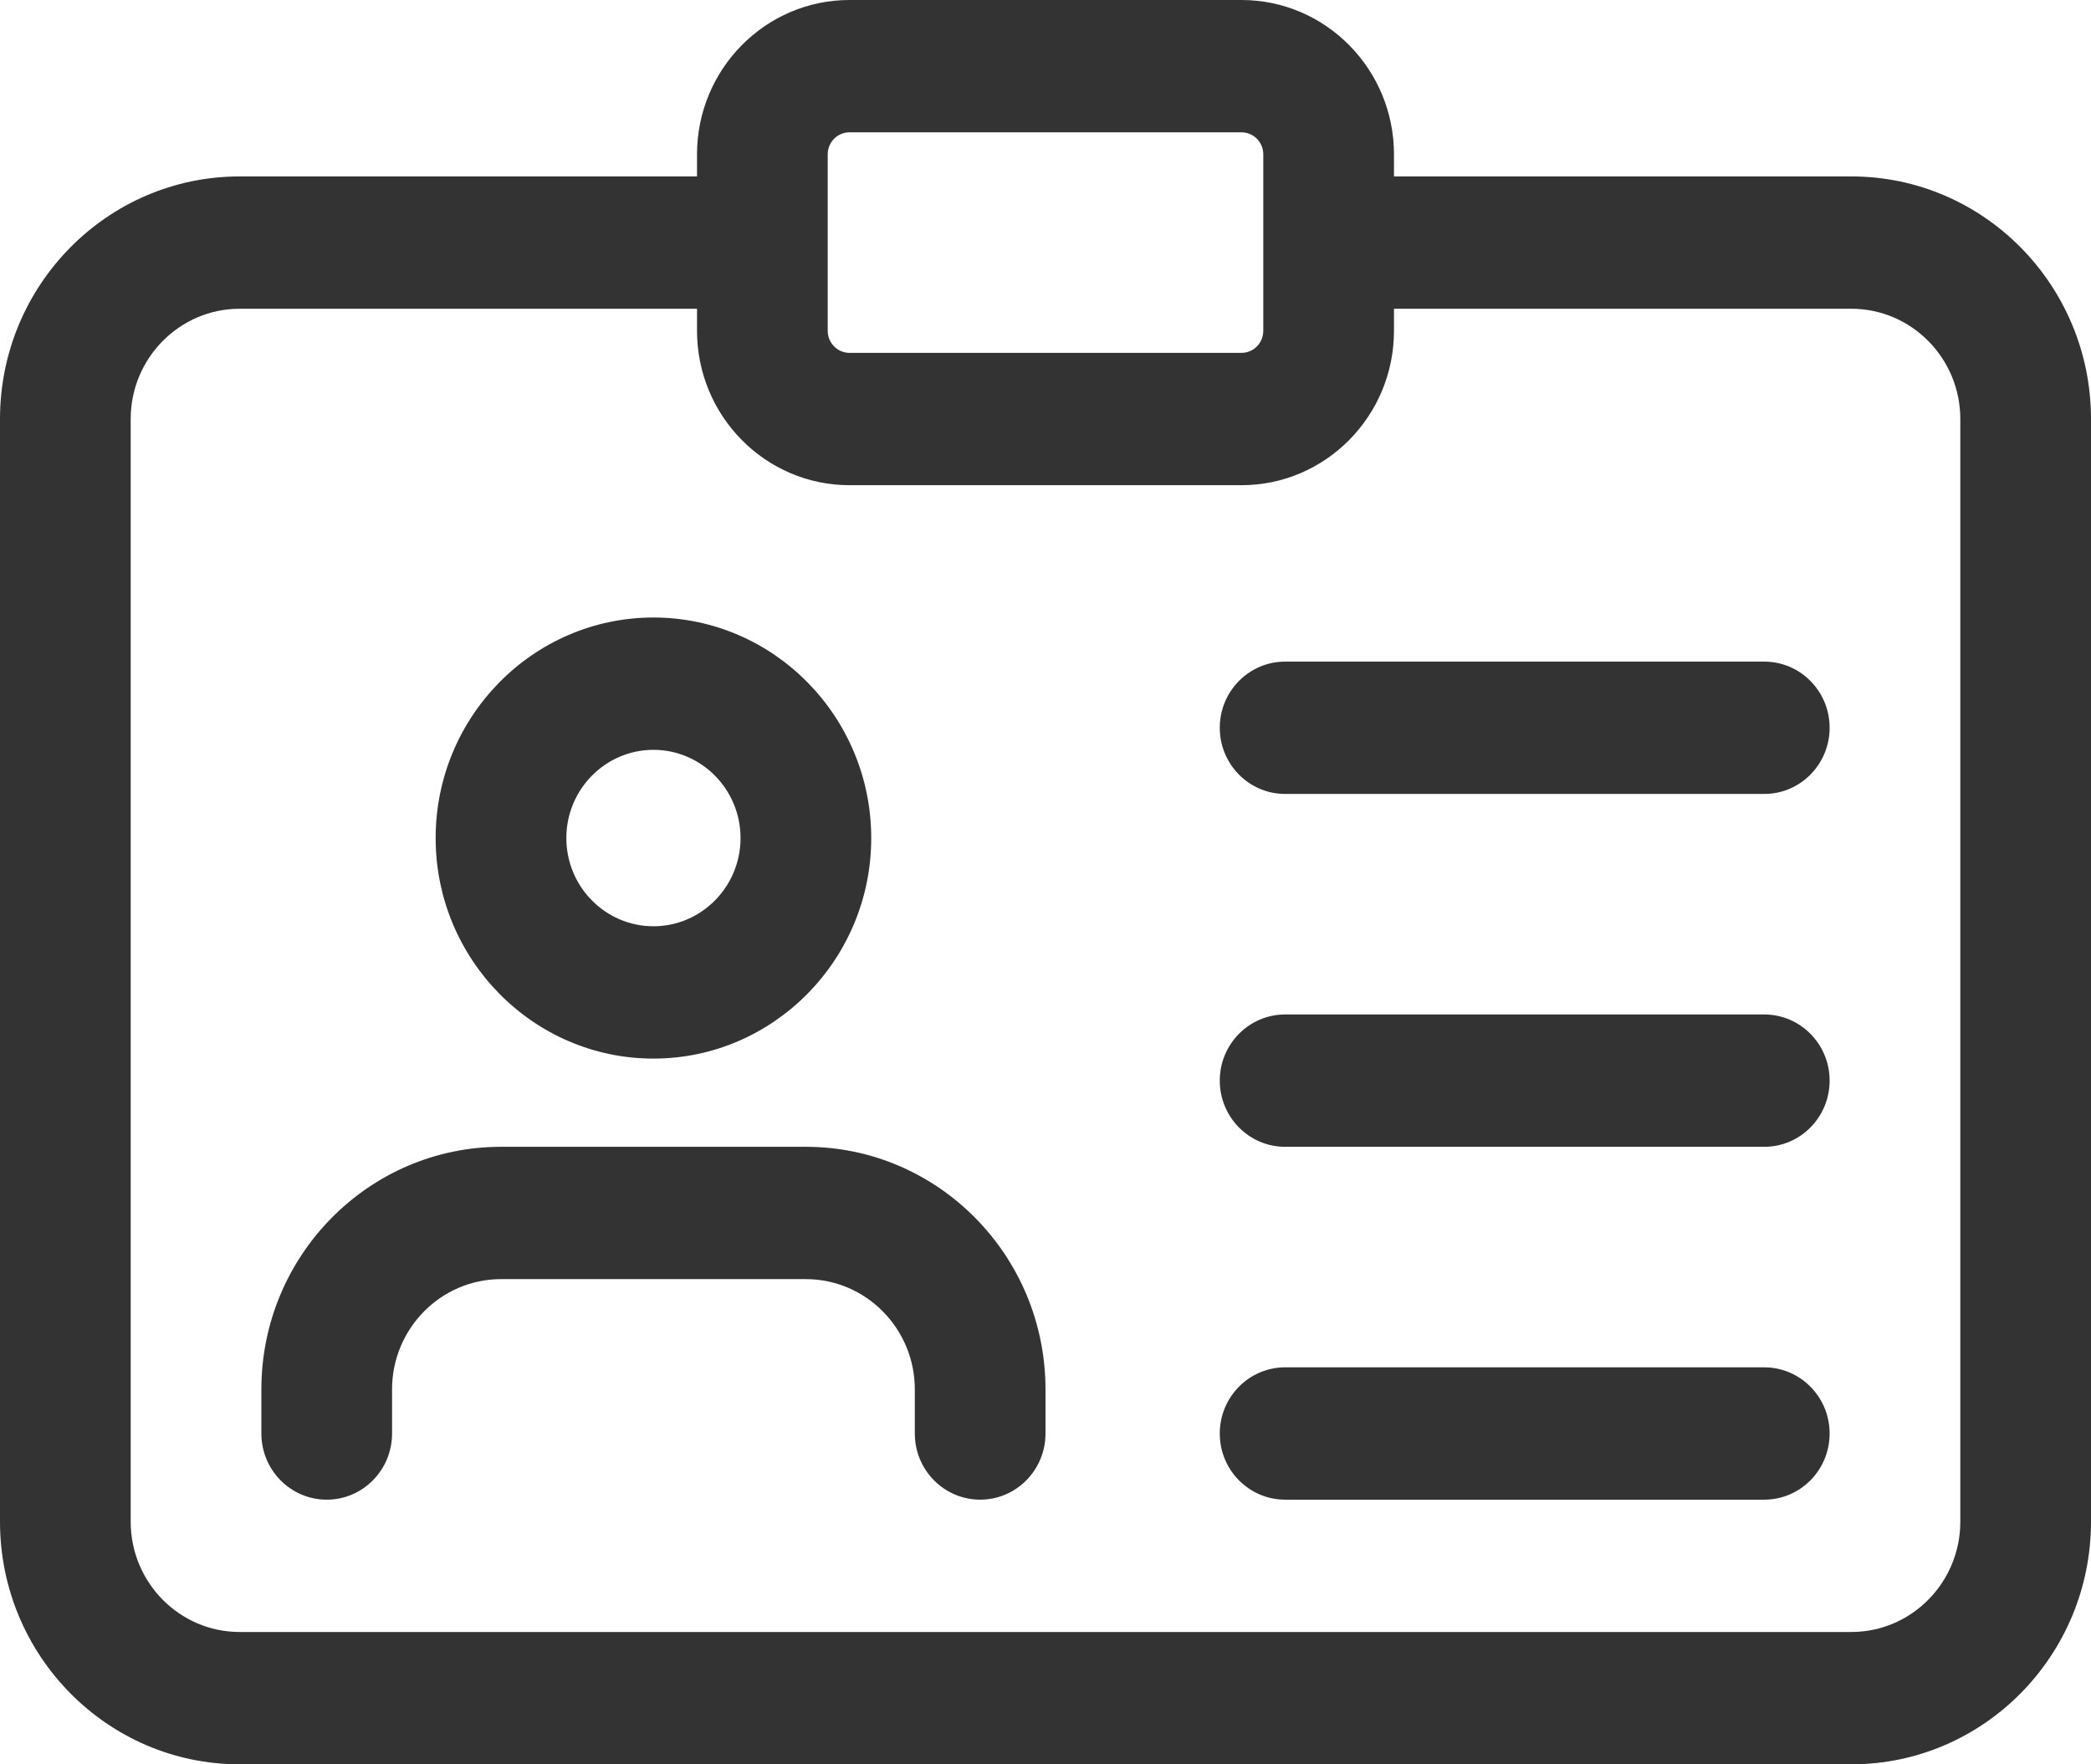 <svg width="32" height="27" viewBox="0 0 32 27" fill="none" xmlns="http://www.w3.org/2000/svg">
<path fill-rule="evenodd" clip-rule="evenodd" d="M13 7.425H19C20.287 7.425 21.333 6.365 21.333 5.062V4.725H28.333C29.252 4.725 30 5.482 30 6.412V23.287C30 24.218 29.252 24.975 28.333 24.975H3.667C2.748 24.975 2 24.218 2 23.287V6.412C2 5.482 2.748 4.725 3.667 4.725H10.667V5.062C10.667 6.365 11.713 7.425 13 7.425ZM19.333 5.062V3.713V2.362C19.333 2.176 19.184 2.025 19 2.025H13C12.816 2.025 12.667 2.176 12.667 2.362V3.713V5.062C12.667 5.249 12.816 5.4 13 5.4H19C19.184 5.4 19.333 5.249 19.333 5.062ZM10.667 2.362V2.7H3.667C1.644 2.7 0 4.364 0 6.412V23.287C0 25.335 1.644 27 3.667 27H28.333C30.356 27 32 25.335 32 23.287V6.412C32 4.364 30.356 2.7 28.333 2.7H21.333V2.362C21.333 1.06 20.287 0 19 0H13C11.713 0 10.667 1.06 10.667 2.362ZM10 16.2C8.163 16.2 6.667 14.685 6.667 12.825C6.667 10.965 8.163 9.45 10 9.45C11.837 9.45 13.333 10.965 13.333 12.825C13.333 14.685 11.837 16.2 10 16.2ZM10 11.475C9.265 11.475 8.667 12.081 8.667 12.825C8.667 13.569 9.265 14.175 10 14.175C10.735 14.175 11.333 13.569 11.333 12.825C11.333 12.081 10.735 11.475 10 11.475ZM15 22.95C14.448 22.95 14 22.496 14 21.938V21.262C14 20.332 13.252 19.575 12.333 19.575H7.667C6.748 19.575 6 20.332 6 21.262V21.938C6 22.496 5.552 22.95 5 22.95C4.448 22.95 4 22.496 4 21.938V21.262C4 19.215 5.644 17.55 7.667 17.55H12.333C14.356 17.55 16 19.215 16 21.262V21.938C16 22.496 15.552 22.95 15 22.95ZM19.667 12.15H27C27.552 12.15 28 11.696 28 11.137C28 10.579 27.552 10.125 27 10.125H19.667C19.115 10.125 18.667 10.579 18.667 11.137C18.667 11.696 19.115 12.15 19.667 12.15ZM27 17.55H19.667C19.115 17.55 18.667 17.096 18.667 16.537C18.667 15.979 19.115 15.525 19.667 15.525H27C27.552 15.525 28 15.979 28 16.537C28 17.096 27.552 17.55 27 17.55ZM19.667 22.95H27C27.552 22.95 28 22.496 28 21.938C28 21.379 27.552 20.925 27 20.925H19.667C19.115 20.925 18.667 21.379 18.667 21.938C18.667 22.496 19.115 22.95 19.667 22.95Z" fill="#333333"/>
</svg>
